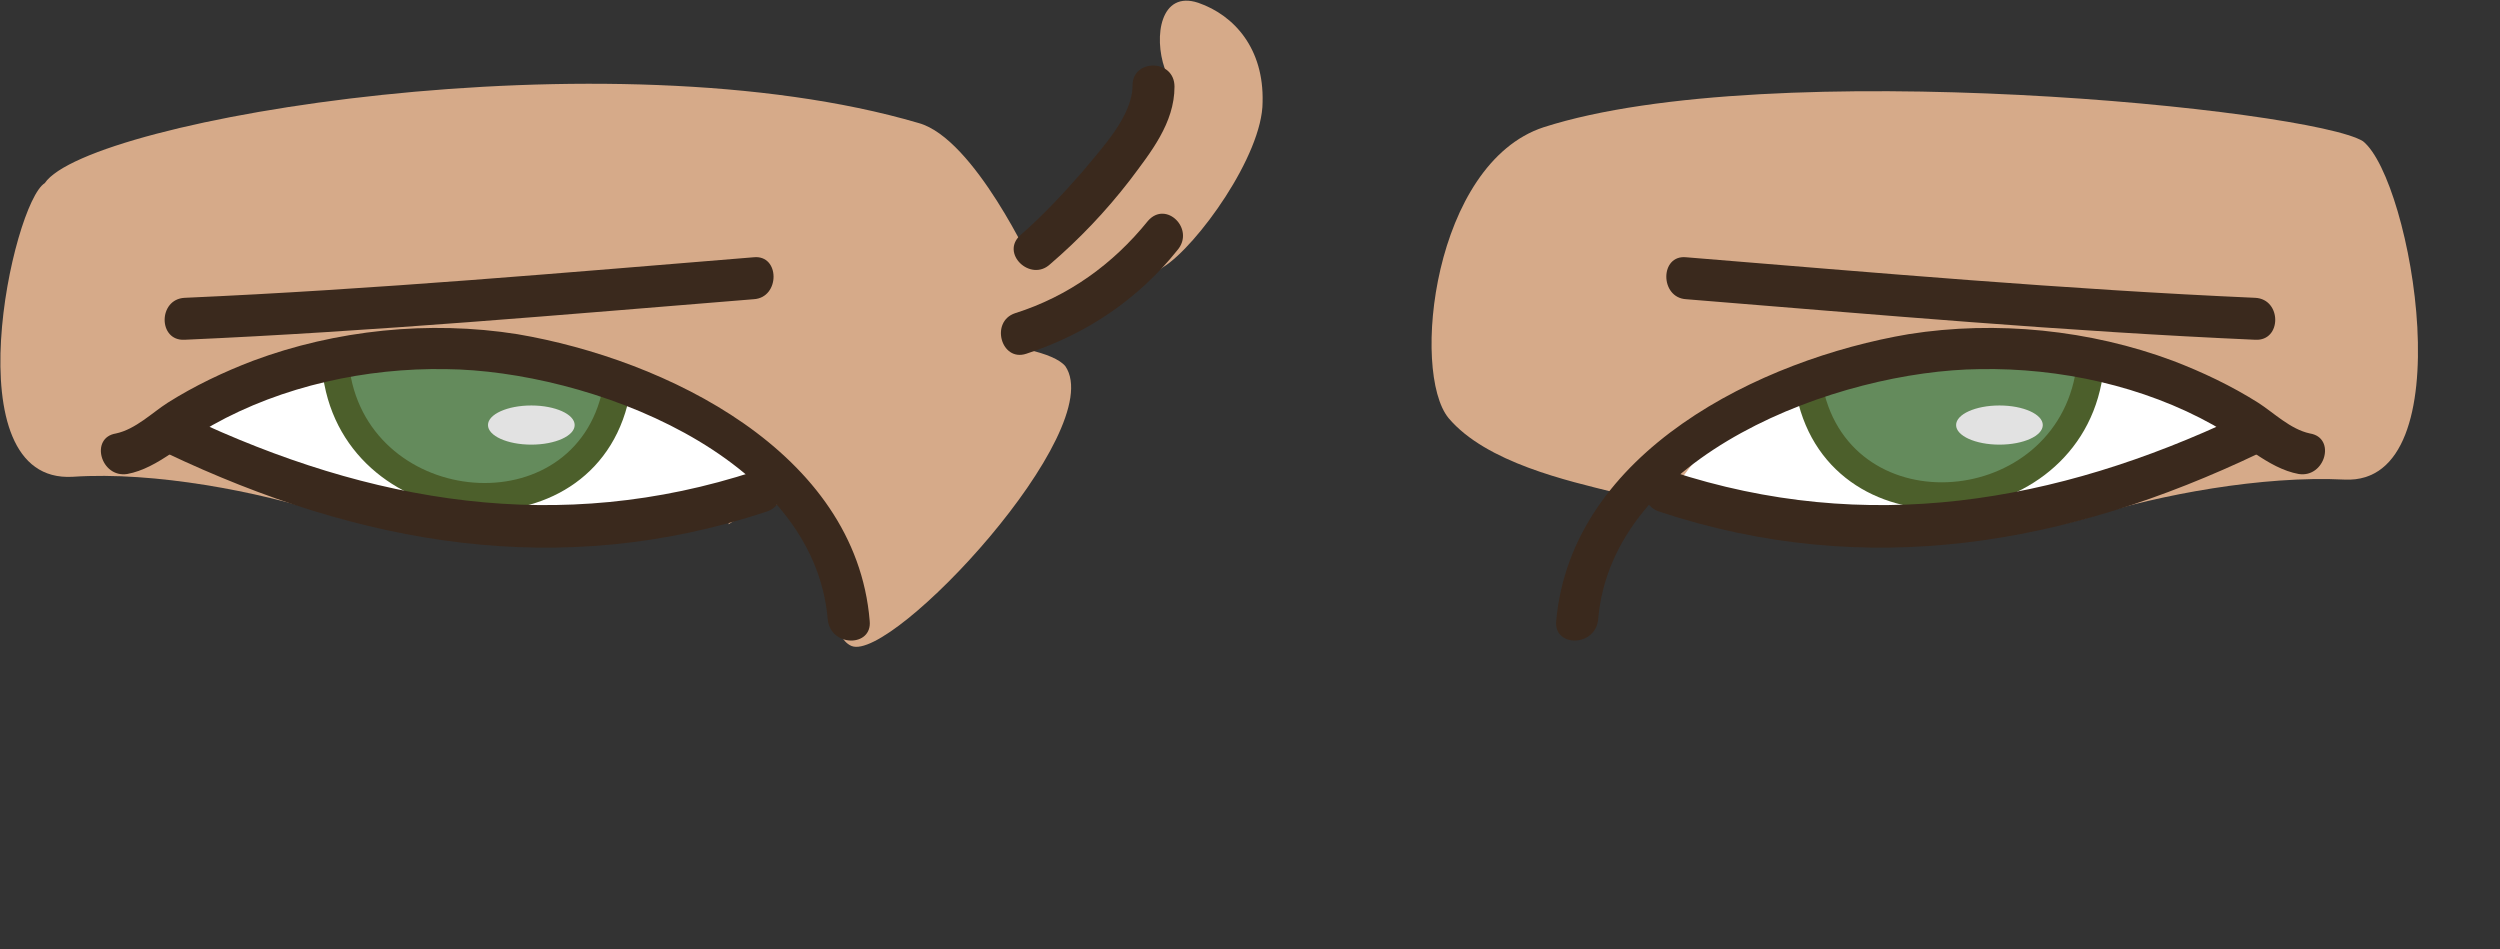 <?xml version="1.0" encoding="utf-8"?>
<!-- Generator: Adobe Illustrator 19.2.0, SVG Export Plug-In . SVG Version: 6.00 Build 0)  -->
<svg version="1.1" id="Layer_1" xmlns="http://www.w3.org/2000/svg" xmlns:xlink="http://www.w3.org/1999/xlink" x="0px" y="0px"
	 viewBox="0 0 178.8 67.9" style="enable-background:new 0 0 178.8 67.9;" xml:space="preserve">
<rect x="0" y="0" width="178.8" height="67.9" fill="#333333" stroke="none"/>
<style type="text/css">
	.st0{fill:#D6AA89;}
	.st1{fill:#3A291D;}
	.st2{fill:#FFFFFF;}
	.st3{fill:#648B5C;}
	.st4{fill:#4C5F2B;}
	.st5{fill:#E2E2E2;}
</style>
<g>
	<path class="st0" d="M85.7,0.2c-2.7-0.9-3.2,2.4-2.4,4.7c0.9,2.4-4.7,8.3-4.7,8.3l-4.7,5.9c0,0-4.2-9.2-8.2-10.3
		C43.6,2.3,6.3,8.5,3.2,13.1c-2.3,1.4-6.7,21.5,2,21c5.9-0.4,13.4,1.1,18,2.6c8.4,2.7,8.3-1.2,8.3-1.2l13,1.2c0,0,1.6-0.4,3.8-0.9
		c0.2,1,4.2,0.6,3.8,1.7c8.6-5.6,5.9,7.5,8.8,8.7s18.4-15.4,15.3-20c-0.4-0.5-1.4-0.9-2.7-1.2c0.1,0,0.3,0,0.3,0
		c0.9,0.3,7.1-4.4,9.4-5.9c2.4-1.5,7.1-8,7.1-11.8C90.4,3.5,88.3,1.1,85.7,0.2z"/>
</g>
<g>
	<g>
		<path class="st1" d="M81,6.1c0,2.2-2.2,4.5-3.6,6.2c-1.4,1.6-2.8,3.1-4.4,4.5c-1.5,1.3,0.7,3.4,2.1,2.1c2.1-1.8,4-3.8,5.7-6
			c1.5-2,3.2-4.1,3.2-6.7C84,4.2,81,4.2,81,6.1L81,6.1z"/>
	</g>
	<g>
		<path class="st1" d="M82.1,15.8c-2.5,3.1-5.7,5.4-9.5,6.6c-1.8,0.6-1,3.5,0.8,2.9c4.3-1.4,8-3.9,10.8-7.4
			C85.5,16.4,83.4,14.3,82.1,15.8L82.1,15.8z"/>
	</g>
</g>
<g>
	<path class="st0" d="M169,10.1c-3.7-2.3-42.4-6.2-58.6-1c-7.9,2.6-9.5,17.5-6.8,20.8c2.7,3.2,8.6,4.5,11.8,5.3
		c4.3,1.2,13,1.7,13,1.7l13-1.2c0,0-0.1,3.8,8.3,1.2c4.7-1.5,12.1-2.9,18-2.6C176.3,34.7,172.5,12.9,169,10.1z"/>
</g>
<g>
	<g>
		<g>
			<polygon class="st2" points="50.6,29.8 42.9,26.3 32.6,26.2 23.2,26.2 13.2,30.4 22,34.4 29.1,38 38.5,38 46.8,36.8 54,34.3 			
				"/>
		</g>
		<g>
			<g>
				<path class="st1" d="M13.2,24.3c13.6-0.6,27.1-1.8,40.7-2.9c1.9-0.1,1.9-3.2,0-3c-13.5,1.1-27.1,2.3-40.7,2.9
					C11.3,21.4,11.3,24.4,13.2,24.3L13.2,24.3z"/>
			</g>
			<g>
				<g>
					<polygon class="st3" points="37.4,26.2 27.9,25 24.8,26.9 26.8,33 35.6,35.8 42.5,31.5 44.2,26.5 					"/>
				</g>
				<g>
					<path class="st4" d="M43.2,27.3C41.6,37.5,27,36.5,25.1,27c-0.2-1.3-2.2-0.7-1.9,0.5c2.2,11.4,19.9,12.5,21.9,0.4
						C45.4,26.6,43.4,26.1,43.2,27.3L43.2,27.3z"/>
				</g>
			</g>
			<g>
				<path class="st1" d="M62.2,44.4c-1-12.1-14.6-18.7-25.2-20.5c-6.3-1-13-0.3-18.9,1.9c-2.1,0.8-4.2,1.8-6.1,3
					c-1.1,0.7-2.3,1.9-3.7,2.2c-1.9,0.3-1.1,3.2,0.8,2.9c2.2-0.4,4.2-2.4,6.1-3.5c5-2.8,11-4.1,16.7-4c10.1,0.1,26.3,6.1,27.3,17.9
					C59.4,46.3,62.4,46.3,62.2,44.4L62.2,44.4z"/>
			</g>
			<g>
				<path class="st1" d="M54,33.7c-14,4.6-27.5,2.3-40.6-3.9c-1.7-0.8-3.3,1.8-1.5,2.6C25.8,39,40,41.5,54.8,36.6
					C56.7,36,55.9,33.1,54,33.7L54,33.7z"/>
			</g>
		</g>
	</g>
	<g>
		<g>
			<polygon class="st2" points="120.2,34.3 127.4,36.8 135.7,38 145.1,38 152.2,34.4 161,30.4 151,26.2 141.6,26.2 131.3,26.3 
				123.6,29.8 			"/>
		</g>
		<g>
			<g>
				<path class="st1" d="M161.3,24.3c1.9,0.1,1.9-2.9,0-3c-13.6-0.6-27.2-1.8-40.7-2.9c-1.9-0.2-1.9,2.9,0,3
					C134.2,22.5,147.7,23.7,161.3,24.3L161.3,24.3z"/>
			</g>
			<g>
				<g>
					<polygon class="st3" points="129.3,26.5 131,31.5 138,35.8 146.7,33 148.7,26.9 145.6,25 136.1,26.2 					"/>
				</g>
				<g>
					<path class="st4" d="M130.3,27.3c1.7,10.1,16.2,9.2,18.1-0.4c0.2-1.3,2.2-0.7,1.9,0.5c-2.2,11.4-19.9,12.5-21.9,0.4
						C128.1,26.6,130.1,26.1,130.3,27.3L130.3,27.3z"/>
				</g>
			</g>
			<g>
				<path class="st1" d="M111.3,44.4c1.1-12.1,14.6-18.7,25.2-20.5c6.3-1,13-0.3,18.9,1.9c2.1,0.8,4.2,1.8,6.1,3
					c1.1,0.7,2.3,1.9,3.7,2.2c1.9,0.3,1.1,3.2-0.8,2.9c-2.2-0.4-4.2-2.4-6.1-3.5c-5-2.8-11-4.1-16.7-4c-10.1,0.1-26.3,6.1-27.3,17.9
					C114.1,46.3,111.1,46.3,111.3,44.4L111.3,44.4z"/>
			</g>
			<g>
				<path class="st1" d="M119.5,33.7c14,4.6,27.5,2.3,40.6-3.9c1.7-0.8,3.3,1.8,1.5,2.6c-13.8,6.6-28.1,9.1-42.9,4.2
					C116.8,36,117.6,33.1,119.5,33.7L119.5,33.7z"/>
			</g>
		</g>
	</g>
</g>
<g>
	<ellipse class="st5" cx="38" cy="30.4" rx="3.1" ry="1.4"/>
	<ellipse class="st5" cx="143" cy="30.4" rx="3.1" ry="1.4"/>
</g>
</svg>
